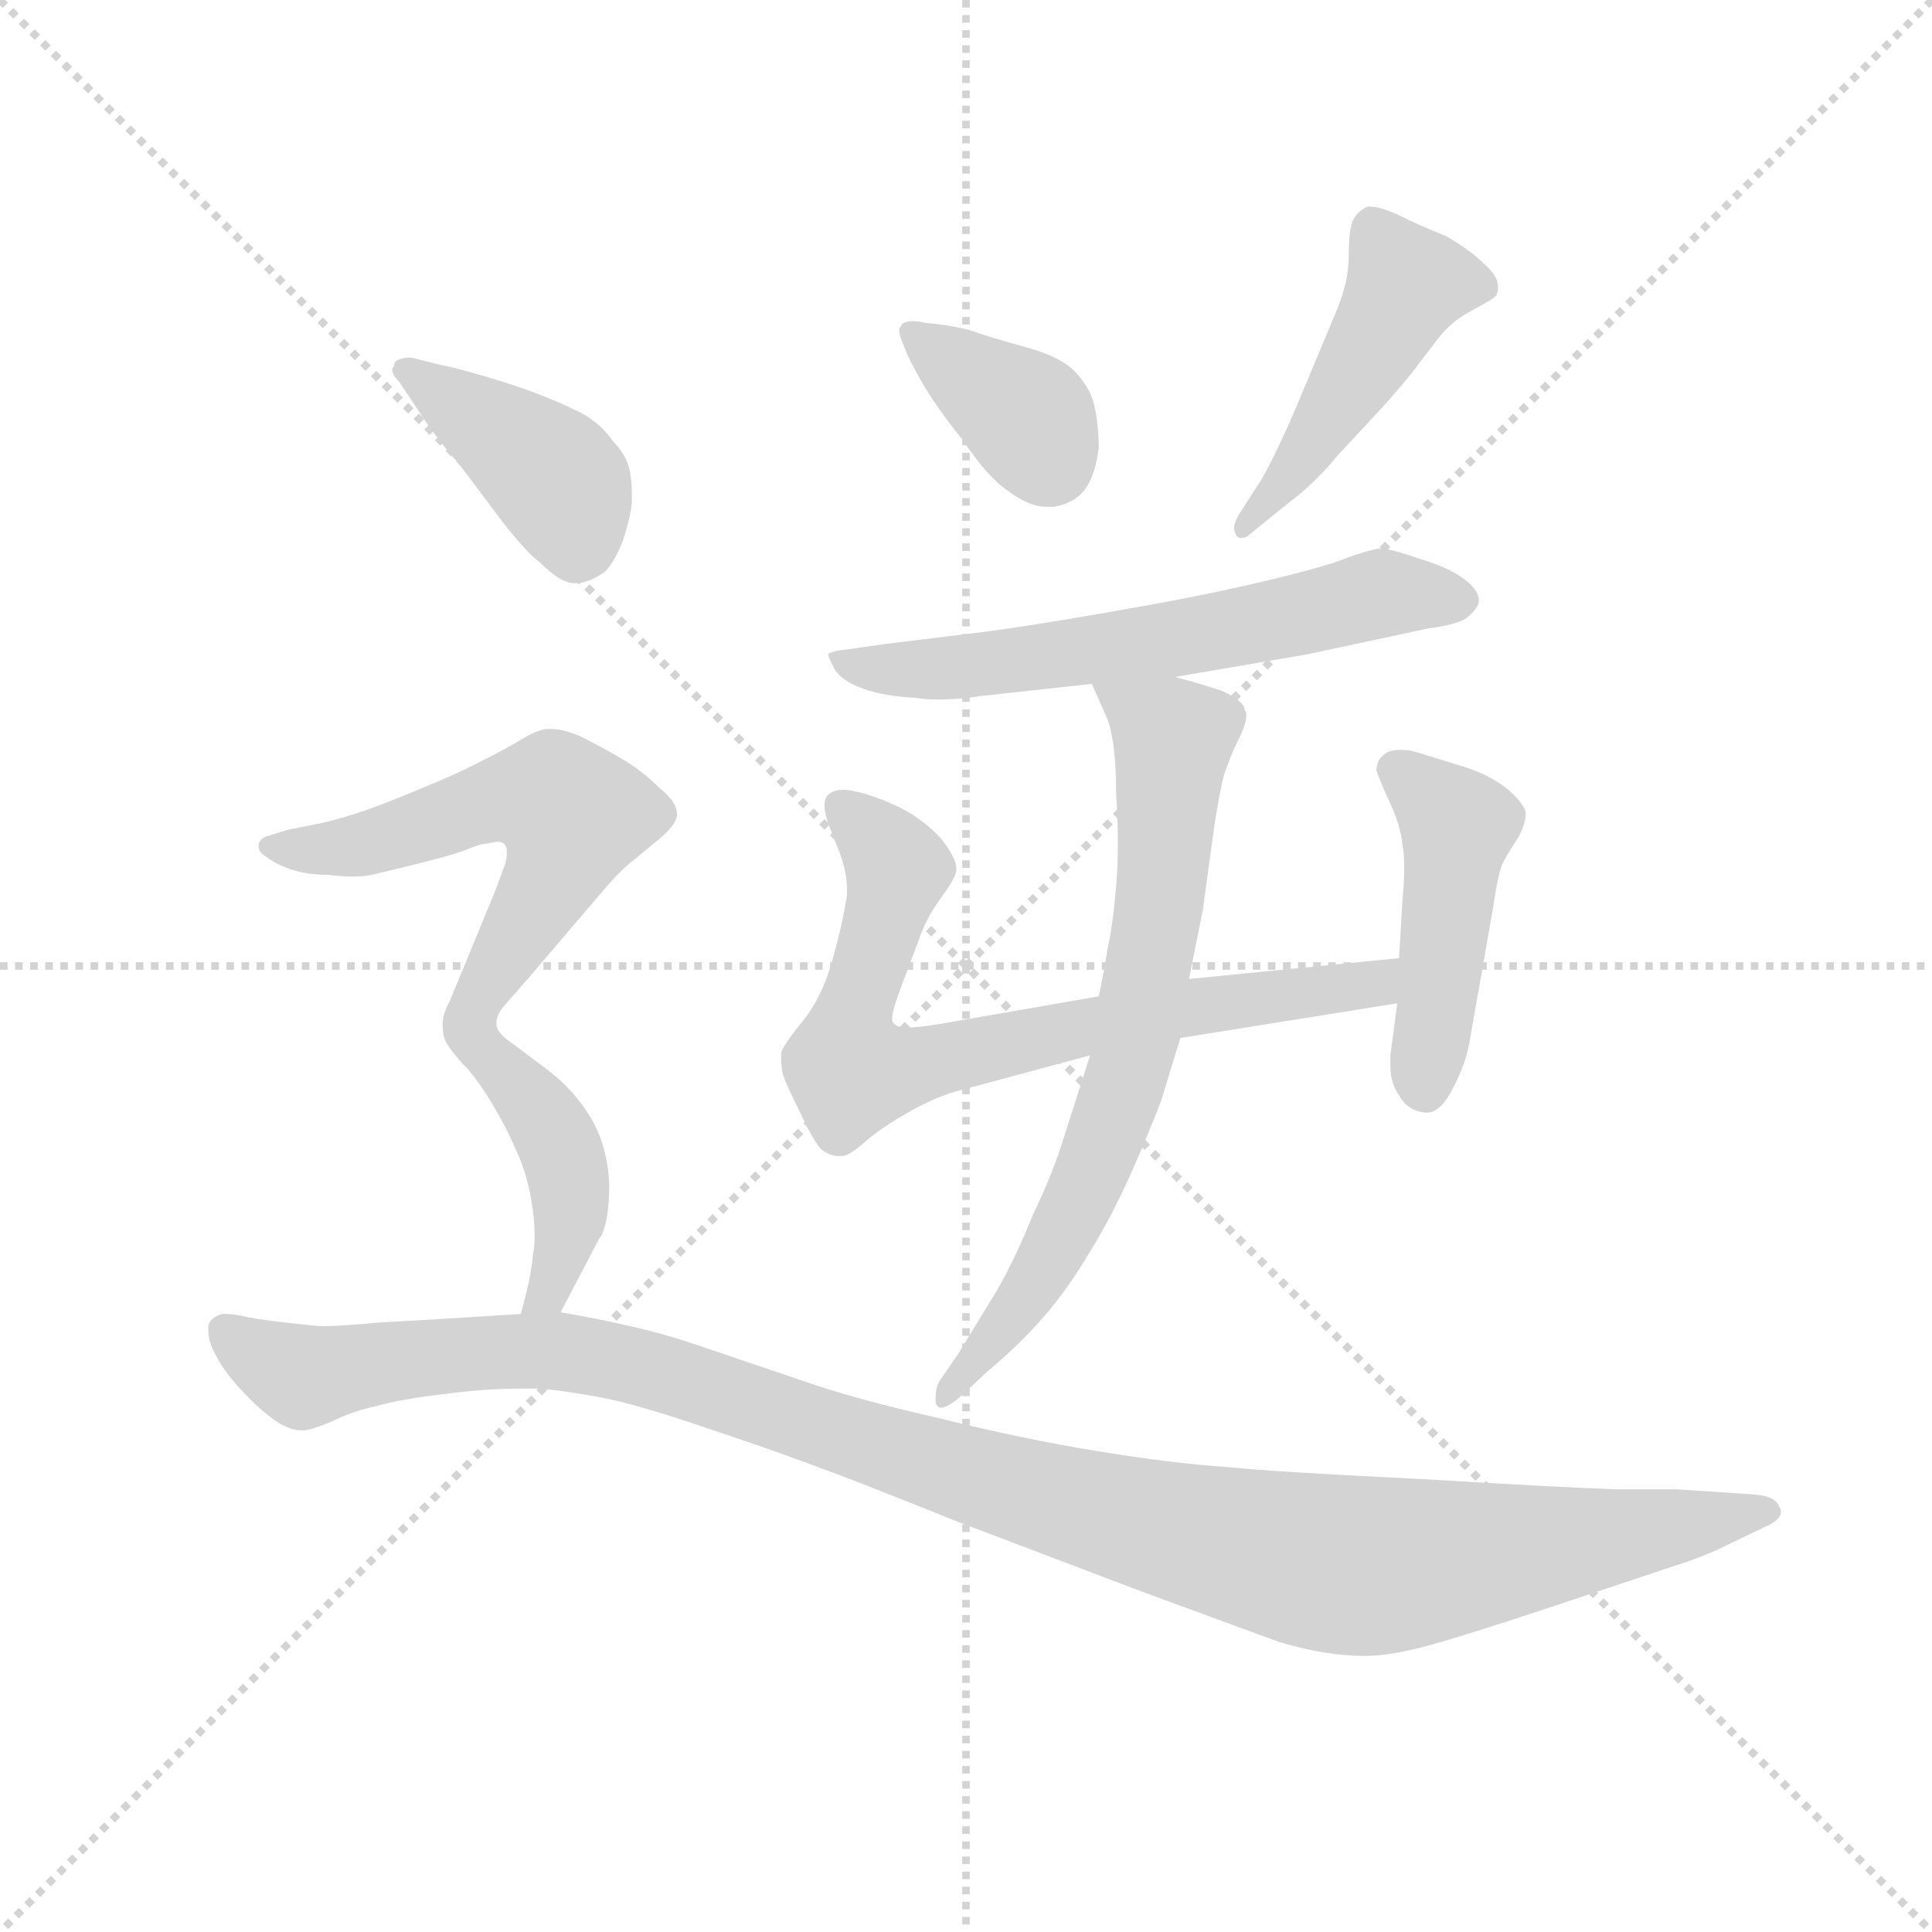 <svg version="1.1" viewBox="0 0 1024 1024" xmlns="http://www.w3.org/2000/svg">
  <g stroke="lightgray" stroke-dasharray="1,1" stroke-width="1" transform="scale(4, 4)">
    <line x1="0" y1="0" x2="256" y2="256"></line>
    <line x1="256" y1="0" x2="0" y2="256"></line>
    <line x1="128" y1="0" x2="128" y2="256"></line>
    <line x1="0" y1="128" x2="256" y2="128"></line>
  </g>
  <g transform="scale(0.92, -0.92) translate(60, -830)">
    <style type="text/css">
      
        @keyframes keyframes0 {
          from {
            stroke: blue;
            stroke-dashoffset: 369;
            stroke-width: 128;
          }
          55% {
            animation-timing-function: step-end;
            stroke: blue;
            stroke-dashoffset: 0;
            stroke-width: 128;
          }
          to {
            stroke: black;
            stroke-width: 1024;
          }
        }
        #make-me-a-hanzi-animation-0 {
          animation: keyframes0 0.55s both;
          animation-delay: 0s;
          animation-timing-function: linear;
        }
      
        @keyframes keyframes1 {
          from {
            stroke: blue;
            stroke-dashoffset: 471;
            stroke-width: 128;
          }
          61% {
            animation-timing-function: step-end;
            stroke: blue;
            stroke-dashoffset: 0;
            stroke-width: 128;
          }
          to {
            stroke: black;
            stroke-width: 1024;
          }
        }
        #make-me-a-hanzi-animation-1 {
          animation: keyframes1 0.633s both;
          animation-delay: 0.55s;
          animation-timing-function: linear;
        }
      
        @keyframes keyframes2 {
          from {
            stroke: blue;
            stroke-dashoffset: 619;
            stroke-width: 128;
          }
          67% {
            animation-timing-function: step-end;
            stroke: blue;
            stroke-dashoffset: 0;
            stroke-width: 128;
          }
          to {
            stroke: black;
            stroke-width: 1024;
          }
        }
        #make-me-a-hanzi-animation-2 {
          animation: keyframes2 0.754s both;
          animation-delay: 1.184s;
          animation-timing-function: linear;
        }
      
        @keyframes keyframes3 {
          from {
            stroke: blue;
            stroke-dashoffset: 744;
            stroke-width: 128;
          }
          71% {
            animation-timing-function: step-end;
            stroke: blue;
            stroke-dashoffset: 0;
            stroke-width: 128;
          }
          to {
            stroke: black;
            stroke-width: 1024;
          }
        }
        #make-me-a-hanzi-animation-3 {
          animation: keyframes3 0.855s both;
          animation-delay: 1.937s;
          animation-timing-function: linear;
        }
      
        @keyframes keyframes4 {
          from {
            stroke: blue;
            stroke-dashoffset: 458;
            stroke-width: 128;
          }
          60% {
            animation-timing-function: step-end;
            stroke: blue;
            stroke-dashoffset: 0;
            stroke-width: 128;
          }
          to {
            stroke: black;
            stroke-width: 1024;
          }
        }
        #make-me-a-hanzi-animation-4 {
          animation: keyframes4 0.623s both;
          animation-delay: 2.793s;
          animation-timing-function: linear;
        }
      
        @keyframes keyframes5 {
          from {
            stroke: blue;
            stroke-dashoffset: 716;
            stroke-width: 128;
          }
          70% {
            animation-timing-function: step-end;
            stroke: blue;
            stroke-dashoffset: 0;
            stroke-width: 128;
          }
          to {
            stroke: black;
            stroke-width: 1024;
          }
        }
        #make-me-a-hanzi-animation-5 {
          animation: keyframes5 0.833s both;
          animation-delay: 3.416s;
          animation-timing-function: linear;
        }
      
        @keyframes keyframes6 {
          from {
            stroke: blue;
            stroke-dashoffset: 408;
            stroke-width: 128;
          }
          57% {
            animation-timing-function: step-end;
            stroke: blue;
            stroke-dashoffset: 0;
            stroke-width: 128;
          }
          to {
            stroke: black;
            stroke-width: 1024;
          }
        }
        #make-me-a-hanzi-animation-6 {
          animation: keyframes6 0.582s both;
          animation-delay: 4.248s;
          animation-timing-function: linear;
        }
      
        @keyframes keyframes7 {
          from {
            stroke: blue;
            stroke-dashoffset: 585;
            stroke-width: 128;
          }
          66% {
            animation-timing-function: step-end;
            stroke: blue;
            stroke-dashoffset: 0;
            stroke-width: 128;
          }
          to {
            stroke: black;
            stroke-width: 1024;
          }
        }
        #make-me-a-hanzi-animation-7 {
          animation: keyframes7 0.726s both;
          animation-delay: 4.83s;
          animation-timing-function: linear;
        }
      
        @keyframes keyframes8 {
          from {
            stroke: blue;
            stroke-dashoffset: 428;
            stroke-width: 128;
          }
          58% {
            animation-timing-function: step-end;
            stroke: blue;
            stroke-dashoffset: 0;
            stroke-width: 128;
          }
          to {
            stroke: black;
            stroke-width: 1024;
          }
        }
        #make-me-a-hanzi-animation-8 {
          animation: keyframes8 0.598s both;
          animation-delay: 5.556s;
          animation-timing-function: linear;
        }
      
        @keyframes keyframes9 {
          from {
            stroke: blue;
            stroke-dashoffset: 1173;
            stroke-width: 128;
          }
          79% {
            animation-timing-function: step-end;
            stroke: blue;
            stroke-dashoffset: 0;
            stroke-width: 128;
          }
          to {
            stroke: black;
            stroke-width: 1024;
          }
        }
        #make-me-a-hanzi-animation-9 {
          animation: keyframes9 1.205s both;
          animation-delay: 6.155s;
          animation-timing-function: linear;
        }
      
    </style>
    
      <path d="M 461 630 Q 463 624 471 610 Q 479 596 495 576 Q 509 555 521 547 Q 533 538 543 538 L 547 538 Q 559 540 565 548 Q 571 556 573 572 Q 573 583 571 594 Q 569 605 561 614 Q 553 624 531 630 Q 509 636 498 640 Q 486 643 473 644 Q 469 645 466 645 Q 460 645 459 642 Q 458 641 458 640 Q 458 637 461 630 Z" fill="lightgray"></path>
    
      <path d="M 654 534 Q 651 529 651 526 Q 651 524 652 522 Q 653 520 655 520 Q 658 520 661 523 L 682 540 Q 697 551 711 568 L 737 596 Q 753 614 757 620 L 767 633 Q 775 644 786 650 Q 797 656 800 658 Q 803 660 803 664 L 803 665 Q 803 671 795 678 Q 787 686 773 694 Q 758 700 746 706 Q 735 711 729 711 Q 727 711 726 710 Q 721 707 719 702 Q 717 696 717 682 Q 717 668 710 651 L 687 596 Q 671 559 663 548 L 654 534 Z" fill="lightgray"></path>
    
      <path d="M 617 440 L 693 453 L 763 468 Q 779 470 785 474 Q 791 479 792 483 L 792 484 Q 792 490 784 496 Q 775 503 758 508 Q 741 514 735 514 Q 727 513 709 506 Q 690 500 659 493 Q 629 486 577 477 Q 525 468 499 465 L 450 459 L 429 456 Q 419 455 417 453 Q 417 452 421 444 Q 426 437 438 433 Q 449 429 467 428 Q 473 427 481 427 Q 492 427 505 429 L 569 436 L 617 440 Z" fill="lightgray"></path>
    
      <path d="M 620 232 L 745 252 C 775 257 776 281 746 278 L 625 266 L 573 256 L 481 240 Q 468 238 463 238 L 460 238 Q 455 239 454 242 L 454 243 Q 454 248 459 261 L 471 293 Q 475 303 483 314 Q 491 325 491 329 Q 491 336 482 347 Q 472 358 458 365 Q 443 372 433 374 Q 429 375 426 375 Q 420 375 417 372 Q 415 370 415 366 Q 415 362 417 356 L 424 338 Q 428 327 428 317 Q 428 313 427 309 Q 425 296 419 275 Q 413 254 401 240 Q 390 226 390 223 L 390 220 Q 390 216 391 211 Q 393 205 401 189 Q 409 172 413 168 Q 418 164 423 164 L 425 164 Q 429 164 437 171 Q 447 180 463 189 Q 479 198 490 201 L 568 222 L 620 232 Z" fill="lightgray"></path>
    
      <path d="M 745 252 L 741 222 L 741 216 Q 741 206 746 199 Q 751 190 761 189 L 762 189 Q 770 189 777 203 Q 785 218 787 232 L 800 306 Q 803 326 805 331 Q 807 336 815 348 Q 819 356 819 361 Q 819 366 809 375 Q 798 384 781 389 L 755 397 Q 751 398 747 398 Q 740 398 737 395 Q 733 392 733 386 Q 735 380 741 367 Q 747 354 748 343 Q 749 338 749 330 Q 749 322 748 312 L 746 278 L 745 252 Z" fill="lightgray"></path>
    
      <path d="M 568 222 L 553 175 Q 547 155 535 130 Q 525 105 514 86 L 492 50 L 481 34 Q 479 30 479 25 L 479 22 Q 480 19 482 19 Q 486 19 494 26 L 509 40 Q 527 55 541 71 Q 555 87 568 109 Q 581 130 592 155 Q 603 180 609 196 L 620 232 L 625 266 L 633 306 L 639 350 Q 642 371 645 383 Q 649 395 654 405 Q 658 413 658 418 Q 658 420 657 421 Q 657 426 644 432 Q 632 436 617 440 C 588 448 560 456 569 436 L 577 418 Q 583 405 583 373 Q 584 358 584 344 Q 584 331 583 319 Q 581 296 578 283 Q 576 270 573 256 L 568 222 Z" fill="lightgray"></path>
    
      <path d="M 182 592 Q 191 578 205 562 L 229 530 Q 243 512 251 506 Q 263 494 271 494 L 273 494 Q 281 495 289 501 Q 295 508 299 519 Q 303 531 304 540 L 304 546 Q 304 552 303 558 Q 301 568 293 576 Q 286 586 275 592 Q 263 598 250 603 Q 237 608 220 613 Q 203 618 193 620 L 177 624 Q 173 624 170 623 Q 167 622 167 619 Q 166 618 166 617 Q 166 614 170 610 L 182 592 Z" fill="lightgray"></path>
    
      <path d="M 226 241 Q 226 245 230 250 L 244 266 L 285 314 Q 295 326 302 332 L 319 346 Q 329 354 330 360 L 330 361 Q 330 368 320 376 Q 310 386 298 393 Q 286 400 274 406 Q 264 410 258 410 L 255 410 Q 250 410 237 402 Q 225 395 202 384 Q 179 374 161 367 Q 143 360 126 356 L 106 352 L 93 348 Q 89 346 89 343 L 89 342 Q 89 339 94 336 Q 99 332 108 329 Q 117 326 129 326 Q 137 325 143 325 Q 150 325 154 326 Q 163 328 183 333 Q 203 338 210 341 Q 217 344 221 344 Q 224 345 227 345 Q 230 345 231 343 Q 232 342 232 339 Q 232 336 231 332 L 225 316 L 199 253 Q 195 246 195 240 Q 195 235 196 232 Q 197 228 205 219 C 211 211 213 214 226 241 Z" fill="lightgray"></path>
    
      <path d="M 263 74 L 285 116 Q 291 124 291 148 Q 290 169 281 185 Q 271 202 255 214 L 235 229 Q 226 235 226 240 L 226 241 C 217 270 185 241 205 219 Q 214 210 223 195 Q 232 180 237 168 Q 243 156 246 139 Q 248 128 248 118 Q 248 112 247 107 Q 246 94 240 73 C 232 44 249 47 263 74 Z" fill="lightgray"></path>
    
      <path d="M 240 73 L 192 70 L 157 68 Q 137 66 125 66 Q 123 66 105 68 Q 87 70 79 72 Q 74 73 71 73 L 68 73 Q 61 71 60 66 L 60 63 Q 60 59 62 54 Q 65 47 70 40 Q 75 33 84 24 Q 93 15 101 10 Q 108 6 113 6 L 115 6 Q 119 6 131 11 Q 143 17 157 20 Q 171 24 197 27 Q 219 30 241 30 L 252 30 Q 271 28 291 24 Q 313 19 348 7 Q 384 -5 408 -14 Q 433 -23 490 -46 L 598 -87 L 677 -116 Q 704 -124 726 -124 Q 741 -124 763 -118 Q 785 -112 836 -95 L 902 -73 Q 918 -68 929 -63 L 956 -50 Q 966 -46 966 -41 Q 966 -39 965 -38 Q 963 -32 951 -31 L 906 -28 L 871 -28 Q 841 -27 757 -22 Q 674 -18 645 -15 Q 615 -13 572 -6 Q 529 1 481 13 Q 432 24 401 35 L 339 56 Q 321 62 303 66 Q 286 70 263 74 L 240 73 Z" fill="lightgray"></path>
    
    
      <clipPath id="make-me-a-hanzi-clip-0">
        <path d="M 461 630 Q 463 624 471 610 Q 479 596 495 576 Q 509 555 521 547 Q 533 538 543 538 L 547 538 Q 559 540 565 548 Q 571 556 573 572 Q 573 583 571 594 Q 569 605 561 614 Q 553 624 531 630 Q 509 636 498 640 Q 486 643 473 644 Q 469 645 466 645 Q 460 645 459 642 Q 458 641 458 640 Q 458 637 461 630 Z"></path>
      </clipPath>
      <path clip-path="url(#make-me-a-hanzi-clip-0)" d="M 465 638 L 531 590 L 545 562" fill="none" id="make-me-a-hanzi-animation-0" stroke-dasharray="241 482" stroke-linecap="round"></path>
    
      <clipPath id="make-me-a-hanzi-clip-1">
        <path d="M 654 534 Q 651 529 651 526 Q 651 524 652 522 Q 653 520 655 520 Q 658 520 661 523 L 682 540 Q 697 551 711 568 L 737 596 Q 753 614 757 620 L 767 633 Q 775 644 786 650 Q 797 656 800 658 Q 803 660 803 664 L 803 665 Q 803 671 795 678 Q 787 686 773 694 Q 758 700 746 706 Q 735 711 729 711 Q 727 711 726 710 Q 721 707 719 702 Q 717 696 717 682 Q 717 668 710 651 L 687 596 Q 671 559 663 548 L 654 534 Z"></path>
      </clipPath>
      <path clip-path="url(#make-me-a-hanzi-clip-1)" d="M 795 665 L 750 666 L 688 562 L 656 525" fill="none" id="make-me-a-hanzi-animation-1" stroke-dasharray="343 686" stroke-linecap="round"></path>
    
      <clipPath id="make-me-a-hanzi-clip-2">
        <path d="M 617 440 L 693 453 L 763 468 Q 779 470 785 474 Q 791 479 792 483 L 792 484 Q 792 490 784 496 Q 775 503 758 508 Q 741 514 735 514 Q 727 513 709 506 Q 690 500 659 493 Q 629 486 577 477 Q 525 468 499 465 L 450 459 L 429 456 Q 419 455 417 453 Q 417 452 421 444 Q 426 437 438 433 Q 449 429 467 428 Q 473 427 481 427 Q 492 427 505 429 L 569 436 L 617 440 Z"></path>
      </clipPath>
      <path clip-path="url(#make-me-a-hanzi-clip-2)" d="M 424 451 L 475 444 L 634 465 L 735 488 L 782 484" fill="none" id="make-me-a-hanzi-animation-2" stroke-dasharray="491 982" stroke-linecap="round"></path>
    
      <clipPath id="make-me-a-hanzi-clip-3">
        <path d="M 620 232 L 745 252 C 775 257 776 281 746 278 L 625 266 L 573 256 L 481 240 Q 468 238 463 238 L 460 238 Q 455 239 454 242 L 454 243 Q 454 248 459 261 L 471 293 Q 475 303 483 314 Q 491 325 491 329 Q 491 336 482 347 Q 472 358 458 365 Q 443 372 433 374 Q 429 375 426 375 Q 420 375 417 372 Q 415 370 415 366 Q 415 362 417 356 L 424 338 Q 428 327 428 317 Q 428 313 427 309 Q 425 296 419 275 Q 413 254 401 240 Q 390 226 390 223 L 390 220 Q 390 216 391 211 Q 393 205 401 189 Q 409 172 413 168 Q 418 164 423 164 L 425 164 Q 429 164 437 171 Q 447 180 463 189 Q 479 198 490 201 L 568 222 L 620 232 Z"></path>
      </clipPath>
      <path clip-path="url(#make-me-a-hanzi-clip-3)" d="M 424 366 L 457 330 L 428 228 L 428 216 L 438 212 L 634 252 L 732 263 L 739 272" fill="none" id="make-me-a-hanzi-animation-3" stroke-dasharray="616 1232" stroke-linecap="round"></path>
    
      <clipPath id="make-me-a-hanzi-clip-4">
        <path d="M 745 252 L 741 222 L 741 216 Q 741 206 746 199 Q 751 190 761 189 L 762 189 Q 770 189 777 203 Q 785 218 787 232 L 800 306 Q 803 326 805 331 Q 807 336 815 348 Q 819 356 819 361 Q 819 366 809 375 Q 798 384 781 389 L 755 397 Q 751 398 747 398 Q 740 398 737 395 Q 733 392 733 386 Q 735 380 741 367 Q 747 354 748 343 Q 749 338 749 330 Q 749 322 748 312 L 746 278 L 745 252 Z"></path>
      </clipPath>
      <path clip-path="url(#make-me-a-hanzi-clip-4)" d="M 745 386 L 779 354 L 762 200" fill="none" id="make-me-a-hanzi-animation-4" stroke-dasharray="330 660" stroke-linecap="round"></path>
    
      <clipPath id="make-me-a-hanzi-clip-5">
        <path d="M 568 222 L 553 175 Q 547 155 535 130 Q 525 105 514 86 L 492 50 L 481 34 Q 479 30 479 25 L 479 22 Q 480 19 482 19 Q 486 19 494 26 L 509 40 Q 527 55 541 71 Q 555 87 568 109 Q 581 130 592 155 Q 603 180 609 196 L 620 232 L 625 266 L 633 306 L 639 350 Q 642 371 645 383 Q 649 395 654 405 Q 658 413 658 418 Q 658 420 657 421 Q 657 426 644 432 Q 632 436 617 440 C 588 448 560 456 569 436 L 577 418 Q 583 405 583 373 Q 584 358 584 344 Q 584 331 583 319 Q 581 296 578 283 Q 576 270 573 256 L 568 222 Z"></path>
      </clipPath>
      <path clip-path="url(#make-me-a-hanzi-clip-5)" d="M 575 433 L 616 400 L 595 233 L 576 171 L 549 111 L 484 24" fill="none" id="make-me-a-hanzi-animation-5" stroke-dasharray="588 1176" stroke-linecap="round"></path>
    
      <clipPath id="make-me-a-hanzi-clip-6">
        <path d="M 182 592 Q 191 578 205 562 L 229 530 Q 243 512 251 506 Q 263 494 271 494 L 273 494 Q 281 495 289 501 Q 295 508 299 519 Q 303 531 304 540 L 304 546 Q 304 552 303 558 Q 301 568 293 576 Q 286 586 275 592 Q 263 598 250 603 Q 237 608 220 613 Q 203 618 193 620 L 177 624 Q 173 624 170 623 Q 167 622 167 619 Q 166 618 166 617 Q 166 614 170 610 L 182 592 Z"></path>
      </clipPath>
      <path clip-path="url(#make-me-a-hanzi-clip-6)" d="M 172 616 L 260 555 L 272 512" fill="none" id="make-me-a-hanzi-animation-6" stroke-dasharray="280 560" stroke-linecap="round"></path>
    
      <clipPath id="make-me-a-hanzi-clip-7">
        <path d="M 226 241 Q 226 245 230 250 L 244 266 L 285 314 Q 295 326 302 332 L 319 346 Q 329 354 330 360 L 330 361 Q 330 368 320 376 Q 310 386 298 393 Q 286 400 274 406 Q 264 410 258 410 L 255 410 Q 250 410 237 402 Q 225 395 202 384 Q 179 374 161 367 Q 143 360 126 356 L 106 352 L 93 348 Q 89 346 89 343 L 89 342 Q 89 339 94 336 Q 99 332 108 329 Q 117 326 129 326 Q 137 325 143 325 Q 150 325 154 326 Q 163 328 183 333 Q 203 338 210 341 Q 217 344 221 344 Q 224 345 227 345 Q 230 345 231 343 Q 232 342 232 339 Q 232 336 231 332 L 225 316 L 199 253 Q 195 246 195 240 Q 195 235 196 232 Q 197 228 205 219 C 211 211 213 214 226 241 Z"></path>
      </clipPath>
      <path clip-path="url(#make-me-a-hanzi-clip-7)" d="M 95 343 L 137 341 L 220 368 L 262 368 L 270 358 L 259 326 L 221 265 L 206 229" fill="none" id="make-me-a-hanzi-animation-7" stroke-dasharray="457 914" stroke-linecap="round"></path>
    
      <clipPath id="make-me-a-hanzi-clip-8">
        <path d="M 263 74 L 285 116 Q 291 124 291 148 Q 290 169 281 185 Q 271 202 255 214 L 235 229 Q 226 235 226 240 L 226 241 C 217 270 185 241 205 219 Q 214 210 223 195 Q 232 180 237 168 Q 243 156 246 139 Q 248 128 248 118 Q 248 112 247 107 Q 246 94 240 73 C 232 44 249 47 263 74 Z"></path>
      </clipPath>
      <path clip-path="url(#make-me-a-hanzi-clip-8)" d="M 225 230 L 225 219 L 259 178 L 269 142 L 257 86 L 246 79" fill="none" id="make-me-a-hanzi-animation-8" stroke-dasharray="300 600" stroke-linecap="round"></path>
    
      <clipPath id="make-me-a-hanzi-clip-9">
        <path d="M 240 73 L 192 70 L 157 68 Q 137 66 125 66 Q 123 66 105 68 Q 87 70 79 72 Q 74 73 71 73 L 68 73 Q 61 71 60 66 L 60 63 Q 60 59 62 54 Q 65 47 70 40 Q 75 33 84 24 Q 93 15 101 10 Q 108 6 113 6 L 115 6 Q 119 6 131 11 Q 143 17 157 20 Q 171 24 197 27 Q 219 30 241 30 L 252 30 Q 271 28 291 24 Q 313 19 348 7 Q 384 -5 408 -14 Q 433 -23 490 -46 L 598 -87 L 677 -116 Q 704 -124 726 -124 Q 741 -124 763 -118 Q 785 -112 836 -95 L 902 -73 Q 918 -68 929 -63 L 956 -50 Q 966 -46 966 -41 Q 966 -39 965 -38 Q 963 -32 951 -31 L 906 -28 L 871 -28 Q 841 -27 757 -22 Q 674 -18 645 -15 Q 615 -13 572 -6 Q 529 1 481 13 Q 432 24 401 35 L 339 56 Q 321 62 303 66 Q 286 70 263 74 L 240 73 Z"></path>
      </clipPath>
      <path clip-path="url(#make-me-a-hanzi-clip-9)" d="M 68 65 L 116 37 L 247 52 L 304 44 L 548 -35 L 715 -72 L 958 -42" fill="none" id="make-me-a-hanzi-animation-9" stroke-dasharray="1045 2090" stroke-linecap="round"></path>
    
  </g>
</svg>